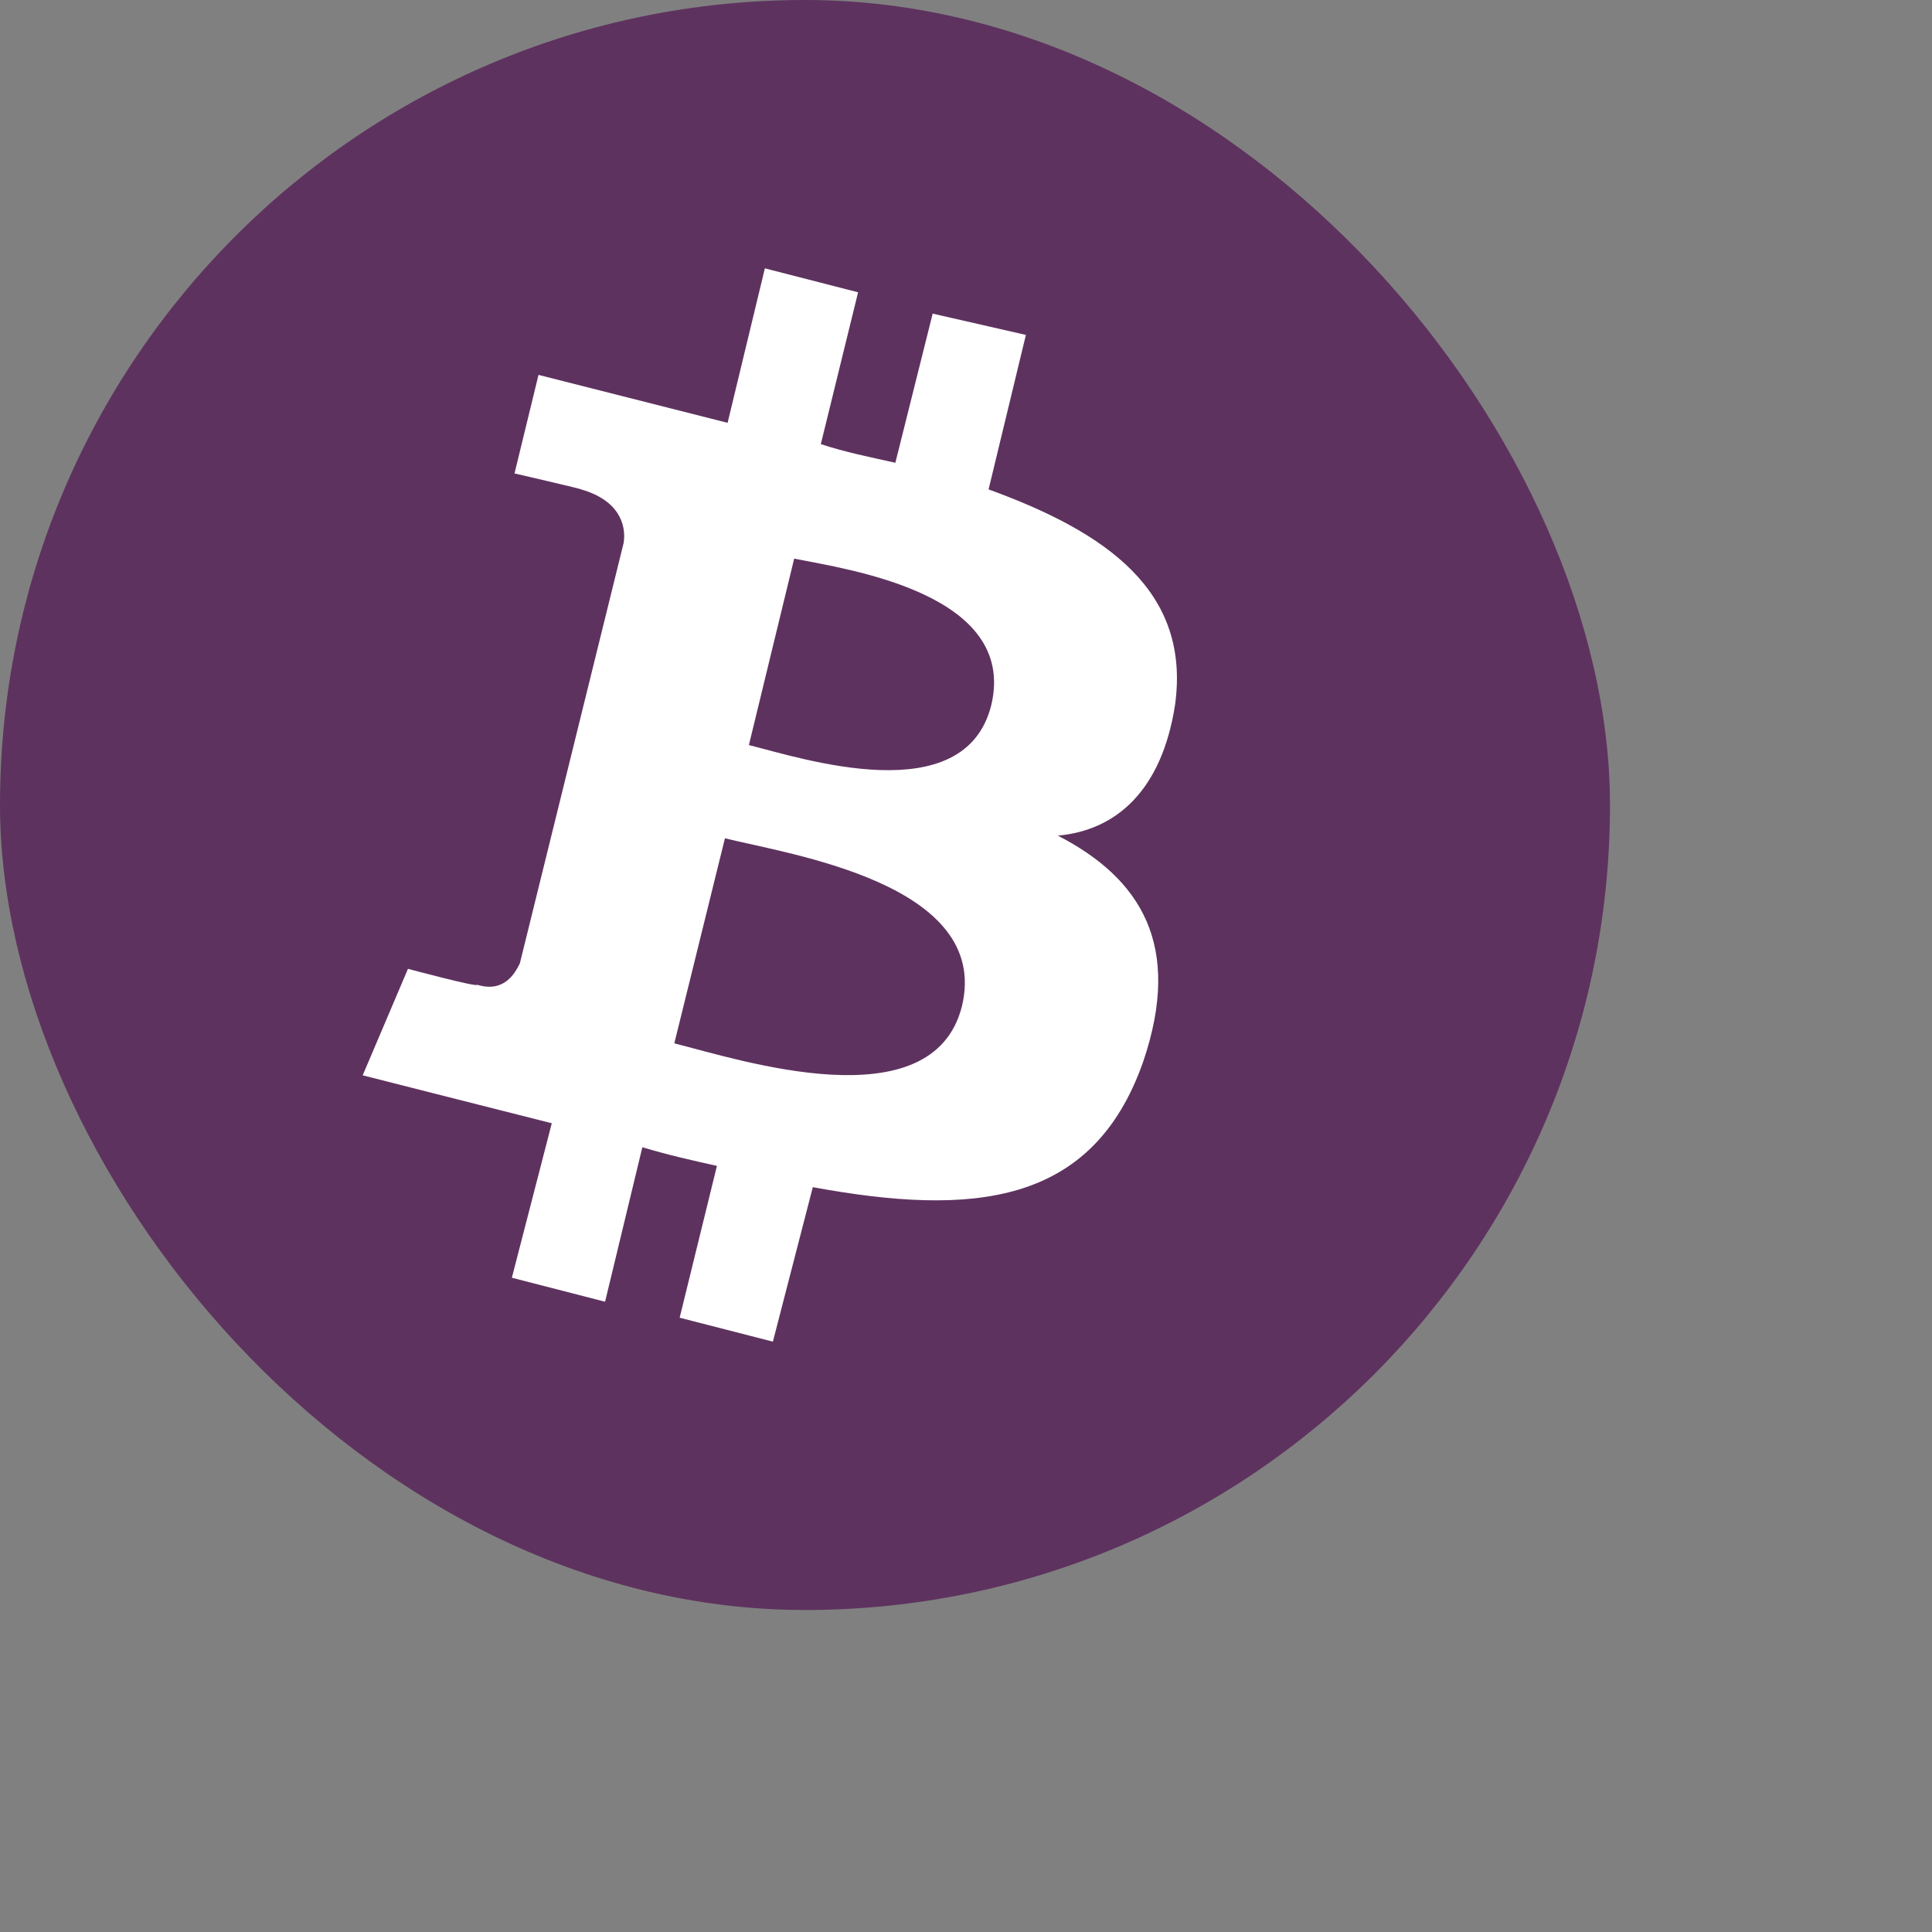 <svg width="48" height="48" viewBox="0 0 48 48" fill="none" xmlns="http://www.w3.org/2000/svg">
<rect x="0" y="0" width="48" height="48" fill="#808080" stroke="none"/>
<g id="Bitcoin">
<g id="Bitcoin_2">
<rect id="Rectangle" width="40" height="40" rx="20" fill="#5E325F"/>
<path id="Path" d="M29.193 17.519C29.59 14.673 27.473 13.218 24.561 12.159L25.488 8.321L23.172 7.792L22.245 11.497C21.65 11.365 20.988 11.232 20.393 11.034L21.319 7.262L19.003 6.667L18.077 10.505C17.547 10.372 13.379 9.314 13.379 9.314L12.783 11.762C12.783 11.762 14.504 12.159 14.437 12.159C15.364 12.424 15.562 13.019 15.496 13.482L12.915 23.937C12.783 24.202 12.518 24.665 11.857 24.467C11.857 24.533 10.136 24.07 10.136 24.07L9.011 26.716C9.011 26.716 13.18 27.775 13.709 27.907L12.717 31.745L15.033 32.341L15.959 28.503C16.621 28.701 17.216 28.834 17.812 28.966L16.886 32.738L19.202 33.333L20.194 29.495C24.164 30.223 27.142 29.959 28.399 26.386C29.392 23.474 28.333 21.82 26.282 20.761C27.738 20.629 28.862 19.636 29.193 17.519ZM23.9 24.996C23.172 27.907 18.341 26.319 16.753 25.922L18.011 20.827C19.599 21.224 24.628 21.952 23.9 24.996ZM24.628 17.519C23.966 20.166 19.929 18.842 18.606 18.511L19.731 13.879C21.054 14.144 25.289 14.739 24.628 17.519Z" fill="white"/>
</g>
</g>
</svg>
